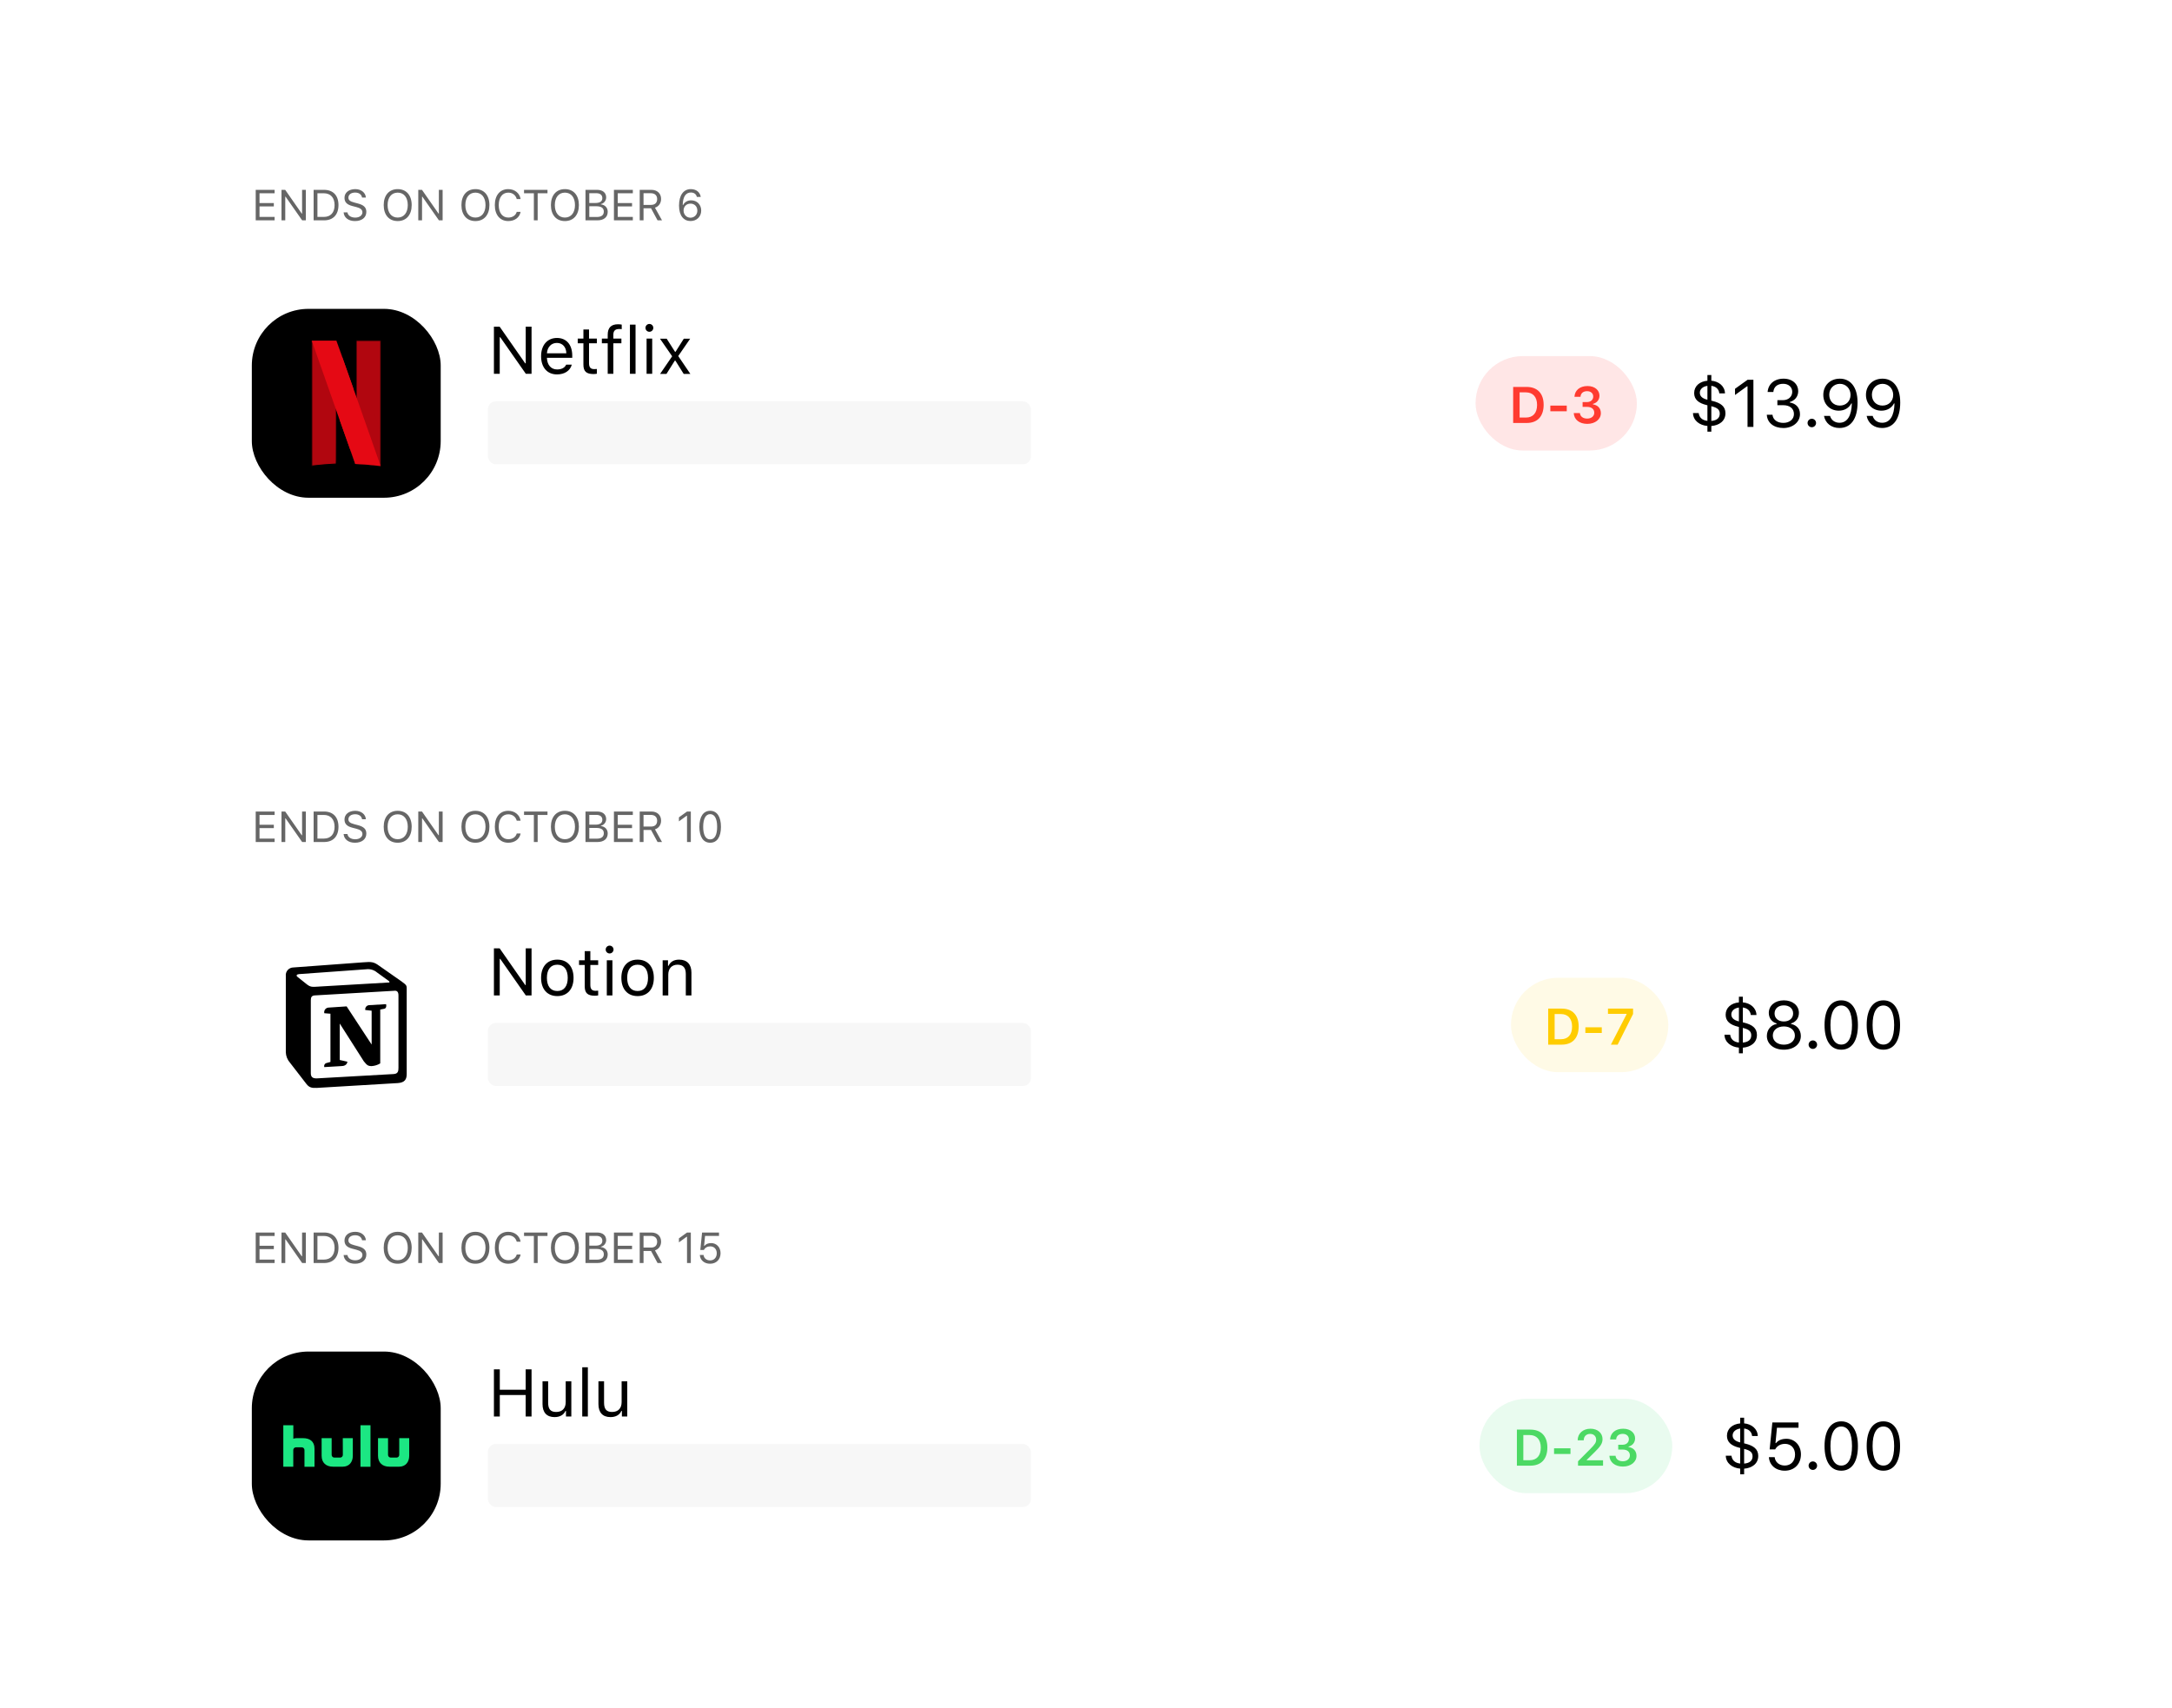 <svg width="552" height="434" viewBox="0 0 552 434" fill="none" xmlns="http://www.w3.org/2000/svg">
<g filter="url(#filter0_d)">
<rect x="18" y="16" width="512" height="129" rx="12" fill="white"/>
<g clip-path="url(#clip0)">
<path d="M67.79 51.13H63.955V48.466H67.591V47.606H63.955V45.12H67.79V44.249H62.988V52H67.79V51.13ZM70.497 52V45.99H70.583L74.789 52H75.728V44.249H74.772V50.281H74.686L70.481 44.249H69.541V52H70.497ZM77.705 44.249V52H80.364C82.668 52 84.022 50.566 84.022 48.122C84.022 45.684 82.663 44.249 80.364 44.249H77.705ZM78.672 45.12H80.299C82.018 45.12 83.033 46.237 83.033 48.133C83.033 50.023 82.029 51.13 80.299 51.13H78.672V45.12ZM85.327 49.975C85.429 51.312 86.562 52.183 88.206 52.183C89.978 52.183 91.101 51.275 91.101 49.852C91.101 48.713 90.456 48.09 88.85 47.687L88.039 47.472C86.97 47.198 86.546 46.849 86.546 46.242C86.546 45.458 87.228 44.942 88.259 44.942C89.226 44.942 89.881 45.415 90.016 46.21H90.988C90.907 44.959 89.79 44.067 88.291 44.067C86.653 44.067 85.552 44.959 85.552 46.274C85.552 47.376 86.159 48.009 87.561 48.364L88.555 48.622C89.624 48.89 90.107 49.309 90.107 49.97C90.107 50.738 89.339 51.302 88.297 51.302C87.196 51.302 86.422 50.786 86.304 49.975H85.327ZM99.071 44.067C96.88 44.067 95.516 45.63 95.516 48.122C95.516 50.603 96.848 52.183 99.071 52.183C101.284 52.183 102.627 50.598 102.627 48.122C102.627 45.635 101.273 44.067 99.071 44.067ZM99.071 44.959C100.656 44.959 101.633 46.183 101.633 48.122C101.633 50.045 100.661 51.291 99.071 51.291C97.46 51.291 96.509 50.045 96.509 48.122C96.509 46.183 97.492 44.959 99.071 44.959ZM105.259 52V45.99H105.345L109.55 52H110.49V44.249H109.534V50.281H109.448L105.243 44.249H104.303V52H105.259ZM118.826 44.067C116.635 44.067 115.271 45.63 115.271 48.122C115.271 50.603 116.603 52.183 118.826 52.183C121.039 52.183 122.382 50.598 122.382 48.122C122.382 45.635 121.028 44.067 118.826 44.067ZM118.826 44.959C120.411 44.959 121.388 46.183 121.388 48.122C121.388 50.045 120.416 51.291 118.826 51.291C117.215 51.291 116.264 50.045 116.264 48.122C116.264 46.183 117.247 44.959 118.826 44.959ZM127.178 52.183C128.827 52.183 130.052 51.264 130.31 49.841H129.327C129.08 50.738 128.258 51.291 127.178 51.291C125.685 51.291 124.75 50.072 124.75 48.127C124.75 46.183 125.685 44.959 127.173 44.959C128.242 44.959 129.069 45.587 129.327 46.586H130.31C130.079 45.093 128.806 44.067 127.173 44.067C125.067 44.067 123.757 45.624 123.757 48.127C123.757 50.625 125.073 52.183 127.178 52.183ZM134.644 52V45.12H137.142V44.249H131.18V45.12H133.677V52H134.644ZM141.567 44.067C139.376 44.067 138.012 45.63 138.012 48.122C138.012 50.603 139.344 52.183 141.567 52.183C143.78 52.183 145.123 50.598 145.123 48.122C145.123 45.635 143.77 44.067 141.567 44.067ZM141.567 44.959C143.152 44.959 144.129 46.183 144.129 48.122C144.129 50.045 143.157 51.291 141.567 51.291C139.956 51.291 139.005 50.045 139.005 48.122C139.005 46.183 139.988 44.959 141.567 44.959ZM149.823 52C151.472 52 152.449 51.189 152.449 49.825C152.449 48.799 151.778 48.074 150.72 47.94V47.853C151.466 47.719 152.057 46.989 152.057 46.183C152.057 44.996 151.187 44.249 149.764 44.249H146.799V52H149.823ZM147.766 45.103H149.56C150.521 45.103 151.08 45.56 151.08 46.35C151.08 47.171 150.483 47.59 149.312 47.59H147.766V45.103ZM147.766 51.146V48.423H149.586C150.822 48.423 151.456 48.879 151.456 49.776C151.456 50.673 150.843 51.146 149.678 51.146H147.766ZM158.83 51.13H154.995V48.466H158.631V47.606H154.995V45.12H158.83V44.249H154.028V52H158.83V51.13ZM161.548 48.933H163.455L165.114 52H166.248L164.454 48.783C165.426 48.477 166.011 47.639 166.011 46.559C166.011 45.163 165.034 44.249 163.541 44.249H160.581V52H161.548V48.933ZM161.548 45.109H163.412C164.411 45.109 165.012 45.662 165.012 46.591C165.012 47.542 164.448 48.074 163.455 48.074H161.548V45.109ZM173.488 52.177C175.078 52.177 176.206 51.065 176.206 49.508C176.206 48.004 175.137 46.914 173.66 46.914C172.736 46.914 171.979 47.354 171.597 48.106H171.511C171.543 46.001 172.295 44.926 173.584 44.926C174.369 44.926 174.938 45.329 175.099 46.049H176.093C175.894 44.846 174.965 44.067 173.552 44.067C171.721 44.067 170.571 45.592 170.571 48.256C170.571 50.867 171.801 52.177 173.488 52.177ZM173.477 51.329C172.483 51.329 171.726 50.544 171.726 49.508C171.726 48.482 172.462 47.752 173.488 47.752C174.514 47.752 175.228 48.482 175.228 49.54C175.228 50.555 174.471 51.329 173.477 51.329Z" fill="#666666"/>
<rect x="122" y="98" width="138" height="16" rx="2" fill="#F7F7F7"/>
<path d="M125.005 91V81.711H125.138L131.637 91H133.09V79.022H131.612V88.344H131.479L124.98 79.022H123.527V91H125.005ZM141.889 88.684C141.515 89.473 140.735 89.896 139.581 89.896C138.062 89.896 137.074 88.775 137 87.007V86.941H143.433V86.393C143.433 83.612 141.963 81.894 139.548 81.894C137.091 81.894 135.514 83.72 135.514 86.534C135.514 89.365 137.066 91.158 139.548 91.158C141.507 91.158 142.901 90.211 143.316 88.684H141.889ZM139.531 83.156C140.951 83.156 141.897 84.202 141.93 85.787H137C137.107 84.202 138.104 83.156 139.531 83.156ZM146.271 79.736V82.052H144.827V83.247H146.271V88.676C146.271 90.386 147.01 91.066 148.853 91.066C149.135 91.066 149.409 91.033 149.691 90.983V89.78C149.426 89.805 149.285 89.813 149.027 89.813C148.098 89.813 147.699 89.365 147.699 88.311V83.247H149.691V82.052H147.699V79.736H146.271ZM152.447 91H153.875V83.247H155.925V82.052H153.875V81.097C153.875 80.118 154.307 79.62 155.336 79.62C155.593 79.62 155.834 79.628 156.008 79.661V78.499C155.709 78.441 155.394 78.416 155.045 78.416C153.344 78.416 152.447 79.271 152.447 81.056V82.052H150.961V83.247H152.447V91ZM158.092 91H159.52V78.499H158.092V91ZM163.039 80.325C163.587 80.325 164.035 79.877 164.035 79.329C164.035 78.781 163.587 78.333 163.039 78.333C162.491 78.333 162.043 78.781 162.043 79.329C162.043 79.877 162.491 80.325 163.039 80.325ZM162.325 91H163.753V82.052H162.325V91ZM169.638 87.647L171.755 91.025H173.448L170.369 86.493L173.407 82.077H171.788L169.688 85.405H169.555L167.43 82.077H165.729L168.825 86.551L165.762 91.025H167.38L169.505 87.647H169.638Z" fill="black"/>
<g filter="url(#filter1_d)">
<g clip-path="url(#clip1)">
<rect x="62" y="72.5" width="48" height="48" rx="14.4" fill="black"/>
</g>
<g clip-path="url(#clip2)">
<path fill-rule="evenodd" clip-rule="evenodd" d="M88.516 80.596V87.603V94.643L87.936 93.006L87.191 108.678C87.924 110.754 88.319 111.863 88.325 111.863L89.255 111.92C90.791 111.997 92.695 112.156 94.135 112.334C94.346 112.369 94.559 112.387 94.772 112.385C94.772 112.385 94.772 105.199 94.772 96.459V80.532H88.529L88.516 80.596Z" fill="#B1060F" stroke="black" stroke-width="0.23" stroke-miterlimit="10"/>
<path fill-rule="evenodd" clip-rule="evenodd" d="M77.228 80.577V96.504C77.228 105.257 77.228 112.43 77.228 112.43C77.228 112.43 77.788 112.386 78.425 112.309L80.426 112.112C81.114 112.054 83.172 111.921 83.414 111.921C83.484 111.921 83.484 111.557 83.496 105.174V98.434L83.993 99.842C84.07 100.065 84.095 100.128 84.165 100.345L84.917 84.673L84.656 83.947C84.083 82.22 83.567 80.755 83.522 80.692V80.577H77.228Z" fill="#B1060F" stroke="black" stroke-width="0.23" stroke-miterlimit="10"/>
<path fill-rule="evenodd" clip-rule="evenodd" d="M77.228 80.577V89.496L83.522 106.2V105.174V98.434L84.019 99.842C86.79 107.684 88.275 111.889 88.287 111.901L89.217 111.959C90.753 112.035 92.658 112.195 94.097 112.373C94.308 112.408 94.521 112.425 94.734 112.424C94.734 112.424 94.734 108.901 94.734 103.938L88.51 85.928V87.635V94.675L87.931 93.038C87.37 91.445 86.988 90.375 84.713 83.947C84.083 82.22 83.567 80.755 83.522 80.692V80.577H77.228Z" fill="url(#paint0_radial)"/>
<path fill-rule="evenodd" clip-rule="evenodd" d="M77.228 80.577L83.522 98.447L84.019 99.855C86.79 107.697 88.275 111.901 88.287 111.914L89.217 111.972C90.753 112.048 92.658 112.207 94.097 112.386C94.308 112.421 94.521 112.438 94.734 112.437L88.491 94.669L87.911 93.031C87.351 91.439 86.969 90.368 84.694 83.941C84.083 82.22 83.567 80.755 83.522 80.692V80.577H77.228Z" fill="#E50914"/>
<path fill-rule="evenodd" clip-rule="evenodd" d="M88.516 80.596V87.603V94.643L87.936 93.006L87.191 108.678C87.924 110.754 88.319 111.863 88.325 111.863L89.255 111.92C90.791 111.997 92.695 112.156 94.135 112.334C94.346 112.369 94.559 112.387 94.772 112.385C94.772 112.385 94.772 105.199 94.772 96.459V80.532H88.529L88.516 80.596Z" fill="#B1060F" stroke="black" stroke-width="0.23" stroke-miterlimit="10"/>
<path fill-rule="evenodd" clip-rule="evenodd" d="M77.228 80.577V96.504C77.228 105.257 77.228 112.43 77.228 112.43C77.228 112.43 77.788 112.386 78.425 112.309L80.426 112.112C81.114 112.054 83.172 111.921 83.414 111.921C83.484 111.921 83.484 111.557 83.496 105.174V98.434L83.993 99.842C84.07 100.065 84.095 100.128 84.165 100.345L84.917 84.673L84.656 83.947C84.083 82.22 83.567 80.755 83.522 80.692V80.577H77.228Z" fill="#B1060F" stroke="black" stroke-width="0.23" stroke-miterlimit="10"/>
<path fill-rule="evenodd" clip-rule="evenodd" d="M77.228 80.577V89.496L83.522 106.2V105.174V98.434L84.019 99.842C86.79 107.684 88.275 111.889 88.287 111.901L89.217 111.959C90.753 112.035 92.658 112.195 94.097 112.373C94.308 112.408 94.521 112.425 94.734 112.424C94.734 112.424 94.734 108.901 94.734 103.938L88.51 85.928V87.635V94.675L87.931 93.038C87.37 91.445 86.988 90.375 84.713 83.947C84.083 82.22 83.567 80.755 83.522 80.692V80.577H77.228Z" fill="url(#paint1_radial)"/>
<path fill-rule="evenodd" clip-rule="evenodd" d="M77.228 80.577L83.522 98.447L84.019 99.855C86.79 107.697 88.275 111.901 88.287 111.914L89.217 111.972C90.753 112.048 92.658 112.207 94.097 112.386C94.308 112.421 94.521 112.438 94.734 112.437L88.491 94.669L87.911 93.031C87.351 91.439 86.969 90.368 84.694 83.941C84.083 82.22 83.567 80.755 83.522 80.692V80.577H77.228Z" fill="#E50914"/>
</g>
</g>
<rect x="373" y="86.5" width="41" height="24" rx="12" fill="#FF0000" fill-opacity="0.1"/>
<path d="M382.562 94.34V103.5H385.996C388.739 103.5 390.307 101.818 390.307 98.879C390.307 96.003 388.72 94.34 385.996 94.34H382.562ZM384.2 95.718H385.781C387.577 95.718 388.637 96.886 388.637 98.904C388.637 100.967 387.602 102.123 385.781 102.123H384.2V95.718ZM396.181 100.529V99.088H392.01V100.529H396.181ZM400.208 99.412H401.356C402.486 99.412 403.172 99.977 403.172 100.897C403.172 101.786 402.429 102.383 401.376 102.383C400.315 102.383 399.598 101.837 399.528 100.986H397.96C398.037 102.643 399.401 103.729 401.395 103.729C403.375 103.729 404.848 102.586 404.848 101.012C404.848 99.761 404.067 98.955 402.823 98.765V98.657C403.794 98.397 404.486 97.666 404.492 96.562C404.499 95.248 403.4 94.112 401.452 94.112C399.465 94.112 398.221 95.235 398.138 96.841H399.674C399.744 95.927 400.366 95.419 401.363 95.419C402.334 95.419 402.912 96.016 402.912 96.772C402.912 97.603 402.264 98.187 401.325 98.187H400.208V99.412Z" fill="#FF3B30"/>
<path d="M431.93 105.704H432.926V104.268C434.885 104.118 436.512 103.031 436.512 101.03C436.512 99.287 435.316 98.407 433.183 97.893L432.926 97.835V94.058C434.046 94.199 434.843 94.855 434.951 95.975H436.396C436.337 94.141 434.843 92.929 432.926 92.754V91.318H431.93V92.763C429.962 92.937 428.56 94.116 428.56 95.9C428.56 97.536 429.672 98.457 431.739 98.955L431.93 99.005V102.964C430.494 102.807 429.854 102.018 429.705 100.98H428.261C428.319 102.915 429.954 104.085 431.93 104.259V105.704ZM430.004 95.801C430.004 94.996 430.668 94.232 431.93 94.066V97.594C430.502 97.245 430.004 96.614 430.004 95.801ZM432.976 99.254C434.619 99.652 435.067 100.233 435.067 101.146C435.067 102.101 434.47 102.856 432.926 102.973V99.246L432.976 99.254ZM442.123 104.5H443.617V92.522H442.131L438.944 94.813V96.39L441.99 94.182H442.123V104.5ZM449.71 98.98H451.196C452.881 98.98 453.918 99.843 453.918 101.229C453.918 102.574 452.798 103.479 451.221 103.479C449.677 103.479 448.598 102.674 448.465 101.412H447.021C447.128 103.446 448.805 104.782 451.237 104.782C453.62 104.782 455.454 103.28 455.454 101.271C455.454 99.603 454.425 98.548 452.873 98.299V98.166C454.101 97.81 454.998 96.855 455.006 95.411C455.014 93.734 453.653 92.24 451.287 92.24C448.863 92.24 447.377 93.676 447.228 95.626H448.681C448.805 94.282 449.743 93.543 451.188 93.543C452.632 93.543 453.487 94.456 453.487 95.577C453.487 96.822 452.507 97.702 451.129 97.702H449.71V98.98ZM458.459 104.583C459.057 104.583 459.538 104.093 459.538 103.504C459.538 102.906 459.057 102.425 458.459 102.425C457.87 102.425 457.38 102.906 457.38 103.504C457.38 104.093 457.87 104.583 458.459 104.583ZM465.481 104.774C468.412 104.774 470.088 102.417 470.088 98.299C470.088 94.224 468.163 92.24 465.581 92.24C463.124 92.24 461.381 93.958 461.381 96.365C461.381 98.689 463.033 100.375 465.315 100.375C466.743 100.375 467.914 99.694 468.503 98.532H468.636C468.553 101.719 467.449 103.446 465.498 103.446C464.319 103.446 463.406 102.79 463.091 101.711H461.555C461.929 103.595 463.448 104.774 465.481 104.774ZM465.581 99.08C463.996 99.08 462.892 97.951 462.892 96.315C462.892 94.747 464.062 93.551 465.598 93.551C467.133 93.551 468.304 94.763 468.304 96.365C468.304 97.951 467.167 99.08 465.581 99.08ZM476.322 104.774C479.252 104.774 480.929 102.417 480.929 98.299C480.929 94.224 479.003 92.24 476.422 92.24C473.965 92.24 472.222 93.958 472.222 96.365C472.222 98.689 473.874 100.375 476.156 100.375C477.584 100.375 478.754 99.694 479.344 98.532H479.477C479.394 101.719 478.29 103.446 476.339 103.446C475.16 103.446 474.247 102.79 473.932 101.711H472.396C472.77 103.595 474.289 104.774 476.322 104.774ZM476.422 99.08C474.836 99.08 473.732 97.951 473.732 96.315C473.732 94.747 474.903 93.551 476.438 93.551C477.974 93.551 479.145 94.763 479.145 96.365C479.145 97.951 478.007 99.08 476.422 99.08Z" fill="black"/>
</g>
</g>
<g filter="url(#filter2_d)">
<rect x="18" y="174" width="512" height="236" rx="12" fill="white"/>
<g clip-path="url(#clip3)">
<path d="M67.79 209.13H63.955V206.466H67.591V205.606H63.955V203.12H67.79V202.25H62.988V210H67.79V209.13ZM70.497 210V203.99H70.583L74.789 210H75.728V202.25H74.772V208.281H74.686L70.481 202.25H69.541V210H70.497ZM77.705 202.25V210H80.364C82.668 210 84.022 208.566 84.022 206.122C84.022 203.684 82.663 202.25 80.364 202.25H77.705ZM78.672 203.12H80.299C82.018 203.12 83.033 204.237 83.033 206.133C83.033 208.023 82.029 209.13 80.299 209.13H78.672V203.12ZM85.327 207.975C85.429 209.312 86.562 210.183 88.206 210.183C89.978 210.183 91.101 209.275 91.101 207.852C91.101 206.713 90.456 206.09 88.85 205.687L88.039 205.472C86.97 205.198 86.546 204.849 86.546 204.242C86.546 203.458 87.228 202.942 88.259 202.942C89.226 202.942 89.881 203.415 90.016 204.21H90.988C90.907 202.958 89.79 202.067 88.291 202.067C86.653 202.067 85.552 202.958 85.552 204.274C85.552 205.375 86.159 206.009 87.561 206.364L88.555 206.622C89.624 206.89 90.107 207.309 90.107 207.97C90.107 208.738 89.339 209.302 88.297 209.302C87.196 209.302 86.422 208.786 86.304 207.975H85.327ZM99.071 202.067C96.88 202.067 95.516 203.63 95.516 206.122C95.516 208.604 96.848 210.183 99.071 210.183C101.284 210.183 102.627 208.598 102.627 206.122C102.627 203.635 101.273 202.067 99.071 202.067ZM99.071 202.958C100.656 202.958 101.633 204.183 101.633 206.122C101.633 208.045 100.661 209.291 99.071 209.291C97.46 209.291 96.509 208.045 96.509 206.122C96.509 204.183 97.492 202.958 99.071 202.958ZM105.259 210V203.99H105.345L109.55 210H110.49V202.25H109.534V208.281H109.448L105.243 202.25H104.303V210H105.259ZM118.826 202.067C116.635 202.067 115.271 203.63 115.271 206.122C115.271 208.604 116.603 210.183 118.826 210.183C121.039 210.183 122.382 208.598 122.382 206.122C122.382 203.635 121.028 202.067 118.826 202.067ZM118.826 202.958C120.411 202.958 121.388 204.183 121.388 206.122C121.388 208.045 120.416 209.291 118.826 209.291C117.215 209.291 116.264 208.045 116.264 206.122C116.264 204.183 117.247 202.958 118.826 202.958ZM127.178 210.183C128.827 210.183 130.052 209.264 130.31 207.841H129.327C129.08 208.738 128.258 209.291 127.178 209.291C125.685 209.291 124.75 208.072 124.75 206.127C124.75 204.183 125.685 202.958 127.173 202.958C128.242 202.958 129.069 203.587 129.327 204.586H130.31C130.079 203.093 128.806 202.067 127.173 202.067C125.067 202.067 123.757 203.625 123.757 206.127C123.757 208.625 125.073 210.183 127.178 210.183ZM134.644 210V203.12H137.142V202.25H131.18V203.12H133.677V210H134.644ZM141.567 202.067C139.376 202.067 138.012 203.63 138.012 206.122C138.012 208.604 139.344 210.183 141.567 210.183C143.78 210.183 145.123 208.598 145.123 206.122C145.123 203.635 143.77 202.067 141.567 202.067ZM141.567 202.958C143.152 202.958 144.129 204.183 144.129 206.122C144.129 208.045 143.157 209.291 141.567 209.291C139.956 209.291 139.005 208.045 139.005 206.122C139.005 204.183 139.988 202.958 141.567 202.958ZM149.823 210C151.472 210 152.449 209.189 152.449 207.825C152.449 206.799 151.778 206.074 150.72 205.939V205.854C151.466 205.719 152.057 204.989 152.057 204.183C152.057 202.996 151.187 202.25 149.764 202.25H146.799V210H149.823ZM147.766 203.104H149.56C150.521 203.104 151.08 203.56 151.08 204.35C151.08 205.171 150.483 205.59 149.312 205.59H147.766V203.104ZM147.766 209.146V206.423H149.586C150.822 206.423 151.456 206.879 151.456 207.776C151.456 208.673 150.843 209.146 149.678 209.146H147.766ZM158.83 209.13H154.995V206.466H158.631V205.606H154.995V203.12H158.83V202.25H154.028V210H158.83V209.13ZM161.548 206.933H163.455L165.114 210H166.248L164.454 206.783C165.426 206.477 166.011 205.639 166.011 204.559C166.011 203.163 165.034 202.25 163.541 202.25H160.581V210H161.548V206.933ZM161.548 203.109H163.412C164.411 203.109 165.012 203.662 165.012 204.591C165.012 205.542 164.448 206.074 163.455 206.074H161.548V203.109ZM172.602 210H173.568V202.25H172.607L170.544 203.732V204.752L172.516 203.324H172.602V210ZM178.488 210.183C180.229 210.183 181.228 208.711 181.228 206.138C181.228 203.571 180.212 202.067 178.488 202.067C176.753 202.067 175.738 203.565 175.738 206.122C175.738 208.7 176.743 210.183 178.488 210.183ZM178.488 209.339C177.344 209.339 176.71 208.195 176.71 206.122C176.71 204.076 177.355 202.916 178.488 202.916C179.622 202.916 180.255 204.065 180.255 206.122C180.255 208.201 179.632 209.339 178.488 209.339Z" fill="#666666"/>
<path d="M125.005 249V239.711H125.138L131.637 249H133.09V237.022H131.612V246.344H131.479L124.98 237.022H123.527V249H125.005ZM139.639 249.158C142.188 249.158 143.765 247.398 143.765 244.526C143.765 241.646 142.188 239.894 139.639 239.894C137.091 239.894 135.514 241.646 135.514 244.526C135.514 247.398 137.091 249.158 139.639 249.158ZM139.639 247.871C137.946 247.871 136.991 246.643 136.991 244.526C136.991 242.401 137.946 241.181 139.639 241.181C141.333 241.181 142.287 242.401 142.287 244.526C142.287 246.643 141.333 247.871 139.639 247.871ZM146.604 237.736V240.052H145.159V241.247H146.604V246.676C146.604 248.386 147.342 249.066 149.185 249.066C149.467 249.066 149.741 249.033 150.023 248.983V247.78C149.758 247.805 149.617 247.813 149.359 247.813C148.43 247.813 148.031 247.365 148.031 246.311V241.247H150.023V240.052H148.031V237.736H146.604ZM152.929 238.325C153.477 238.325 153.925 237.877 153.925 237.329C153.925 236.781 153.477 236.333 152.929 236.333C152.381 236.333 151.933 236.781 151.933 237.329C151.933 237.877 152.381 238.325 152.929 238.325ZM152.215 249H153.643V240.052H152.215V249ZM160.042 249.158C162.591 249.158 164.168 247.398 164.168 244.526C164.168 241.646 162.591 239.894 160.042 239.894C157.494 239.894 155.917 241.646 155.917 244.526C155.917 247.398 157.494 249.158 160.042 249.158ZM160.042 247.871C158.349 247.871 157.395 246.643 157.395 244.526C157.395 242.401 158.349 241.181 160.042 241.181C161.736 241.181 162.69 242.401 162.69 244.526C162.69 246.643 161.736 247.871 160.042 247.871ZM166.409 249H167.837V243.704C167.837 242.135 168.758 241.181 170.186 241.181C171.614 241.181 172.294 241.944 172.294 243.555V249H173.722V243.206C173.722 241.081 172.602 239.894 170.593 239.894C169.223 239.894 168.352 240.475 167.903 241.463H167.771V240.052H166.409V249Z" fill="black"/>
<g opacity="0.48">
<path d="M127.706 269.5L131.602 258.931H130.218L127.112 267.793H126.995L123.89 258.931H122.505L126.402 269.5H127.706ZM133.713 260.081C134.197 260.081 134.592 259.686 134.592 259.202C134.592 258.719 134.197 258.323 133.713 258.323C133.23 258.323 132.834 258.719 132.834 259.202C132.834 259.686 133.23 260.081 133.713 260.081ZM133.083 269.5H134.343V261.604H133.083V269.5ZM136.322 263.765C136.322 264.908 136.996 265.545 138.476 265.904L139.831 266.233C140.673 266.438 141.083 266.805 141.083 267.347C141.083 268.072 140.321 268.577 139.259 268.577C138.249 268.577 137.619 268.152 137.406 267.486H136.11C136.249 268.797 137.458 269.639 139.215 269.639C141.01 269.639 142.379 268.665 142.379 267.251C142.379 266.116 141.662 265.472 140.175 265.113L138.959 264.82C138.029 264.593 137.589 264.256 137.589 263.714C137.589 263.011 138.322 262.535 139.259 262.535C140.211 262.535 140.827 262.952 140.995 263.582H142.24C142.072 262.286 140.922 261.465 139.267 261.465C137.589 261.465 136.322 262.454 136.322 263.765ZM146.314 269.639C147.369 269.639 148.233 269.178 148.746 268.335H148.863V269.5H150.064V264.095C150.064 262.454 148.988 261.465 147.061 261.465C145.377 261.465 144.132 262.3 143.963 263.567H145.238C145.413 262.945 146.072 262.586 147.017 262.586C148.197 262.586 148.804 263.121 148.804 264.095V264.812L146.527 264.952C144.688 265.062 143.648 265.875 143.648 267.288C143.648 268.731 144.783 269.639 146.314 269.639ZM146.549 268.533C145.633 268.533 144.952 268.064 144.952 267.259C144.952 266.468 145.479 266.05 146.68 265.97L148.804 265.831V266.556C148.804 267.684 147.845 268.533 146.549 268.533ZM158.403 267.186C159.406 267.186 160.182 266.409 160.182 265.406C160.182 264.402 159.406 263.626 158.403 263.626C157.399 263.626 156.623 264.402 156.623 265.406C156.623 266.409 157.399 267.186 158.403 267.186ZM168.997 264.629H170.308C171.795 264.629 172.71 265.391 172.71 266.614C172.71 267.801 171.721 268.599 170.33 268.599C168.967 268.599 168.015 267.889 167.898 266.775H166.624C166.719 268.57 168.198 269.749 170.344 269.749C172.446 269.749 174.065 268.423 174.065 266.651C174.065 265.179 173.157 264.249 171.787 264.029V263.912C172.871 263.597 173.662 262.754 173.67 261.48C173.677 260 172.476 258.682 170.388 258.682C168.25 258.682 166.939 259.949 166.807 261.67H168.089C168.198 260.484 169.026 259.832 170.3 259.832C171.575 259.832 172.329 260.638 172.329 261.626C172.329 262.725 171.465 263.501 170.249 263.501H168.997V264.629ZM178.161 264.629H179.472C180.959 264.629 181.874 265.391 181.874 266.614C181.874 267.801 180.886 268.599 179.494 268.599C178.132 268.599 177.18 267.889 177.062 266.775H175.788C175.883 268.57 177.363 269.749 179.509 269.749C181.611 269.749 183.229 268.423 183.229 266.651C183.229 265.179 182.321 264.249 180.952 264.029V263.912C182.036 263.597 182.827 262.754 182.834 261.48C182.841 260 181.64 258.682 179.553 258.682C177.414 258.682 176.103 259.949 175.971 261.67H177.253C177.363 260.484 178.19 259.832 179.465 259.832C180.739 259.832 181.494 260.638 181.494 261.626C181.494 262.725 180.629 263.501 179.413 263.501H178.161V264.629ZM188.841 269.742C191.009 269.742 192.548 268.226 192.548 266.102C192.548 264.051 191.09 262.564 189.076 262.564C187.816 262.564 186.783 263.165 186.263 264.19H186.146C186.19 261.319 187.215 259.854 188.973 259.854C190.043 259.854 190.819 260.403 191.039 261.385H192.394C192.123 259.744 190.856 258.682 188.929 258.682C186.432 258.682 184.864 260.762 184.864 264.395C184.864 267.955 186.542 269.742 188.841 269.742ZM188.827 268.584C187.472 268.584 186.439 267.515 186.439 266.102C186.439 264.703 187.443 263.707 188.841 263.707C190.24 263.707 191.215 264.703 191.215 266.146C191.215 267.53 190.182 268.584 188.827 268.584ZM198.167 269.742C200.335 269.742 201.873 268.226 201.873 266.102C201.873 264.051 200.415 262.564 198.401 262.564C197.142 262.564 196.109 263.165 195.589 264.19H195.472C195.516 261.319 196.541 259.854 198.299 259.854C199.368 259.854 200.144 260.403 200.364 261.385H201.719C201.448 259.744 200.181 258.682 198.255 258.682C195.757 258.682 194.19 260.762 194.19 264.395C194.19 267.955 195.867 269.742 198.167 269.742ZM198.152 268.584C196.797 268.584 195.765 267.515 195.765 266.102C195.765 264.703 196.768 263.707 198.167 263.707C199.566 263.707 200.54 264.703 200.54 266.146C200.54 267.53 199.507 268.584 198.152 268.584Z" fill="black"/>
</g>
<g clip-path="url(#clip4)" filter="url(#filter3_d)">
<rect x="62" y="230.5" width="48" height="48" rx="14.4" fill="white"/>
<g clip-path="url(#clip5)">
<path fill-rule="evenodd" clip-rule="evenodd" d="M90.332 238.574L72.568 239.882C72.294 239.883 72.022 239.942 71.772 240.055C71.522 240.168 71.298 240.332 71.116 240.538C70.934 240.743 70.797 240.985 70.715 241.247C70.633 241.509 70.607 241.785 70.639 242.058V261.468C70.68 262.436 71.053 263.36 71.696 264.085L75.874 269.492C76.562 270.365 77.183 270.555 78.491 270.494L99.118 269.265C100.863 269.142 101.361 268.331 101.361 266.961V245.105C101.361 244.399 101.078 244.196 100.255 243.594L100.132 243.489L94.442 239.508C93.072 238.5 92.513 238.383 90.332 238.574ZM78.958 244.749C77.275 244.859 76.894 244.884 75.935 244.134L73.502 242.187C73.256 241.941 73.379 241.627 74.006 241.572L91.081 240.343C91.569 240.28 92.065 240.319 92.537 240.459C93.009 240.599 93.447 240.835 93.822 241.154L96.746 243.268C96.875 243.336 97.183 243.704 96.808 243.704L79.18 244.73L78.958 244.749ZM76.992 266.764V248.214C76.992 247.409 77.244 247.035 77.994 246.985L98.27 245.806C98.958 245.738 99.266 246.174 99.266 246.985V265.419C99.266 266.23 99.143 266.912 98.037 266.973L78.626 268.067C77.496 268.128 76.992 267.753 76.992 266.764ZM96.126 249.21C96.249 249.775 96.126 250.334 95.567 250.396L94.633 250.58V264.27C93.97 264.667 93.222 264.901 92.451 264.952C91.45 264.952 91.222 264.644 90.454 263.723L84.347 254.137V263.397L86.282 263.833C86.282 263.833 86.282 264.952 84.722 264.952L80.421 265.204C80.354 265.013 80.362 264.805 80.443 264.62C80.524 264.436 80.672 264.288 80.857 264.208L81.981 263.895V251.637L80.421 251.514C80.382 251.349 80.38 251.177 80.414 251.011C80.448 250.844 80.519 250.688 80.62 250.551C80.721 250.415 80.851 250.302 81 250.221C81.149 250.14 81.314 250.093 81.484 250.082L86.092 249.775L92.451 259.477V250.875L90.829 250.69C90.805 250.543 90.812 250.392 90.85 250.248C90.888 250.103 90.957 249.968 91.051 249.852C91.145 249.736 91.262 249.641 91.396 249.574C91.529 249.507 91.675 249.468 91.825 249.462L96.126 249.21Z" fill="black"/>
</g>
</g>
<rect x="122" y="256" width="138" height="16" rx="2" fill="#F7F7F7"/>
<rect x="382" y="244.5" width="40" height="24" rx="12" fill="#FFCC00" fill-opacity="0.1"/>
<path d="M391.462 252.34V261.5H394.896C397.639 261.5 399.206 259.818 399.206 256.879C399.206 254.003 397.62 252.34 394.896 252.34H391.462ZM393.1 253.718H394.681C396.477 253.718 397.537 254.886 397.537 256.904C397.537 258.967 396.502 260.123 394.681 260.123H393.1V253.718ZM405.081 258.529V257.088H400.91V258.529H405.081ZM407.4 261.5H409.114L413.03 253.705V252.34H406.657V253.68H411.38V253.781L407.4 261.5Z" fill="#FFCC00"/>
<path d="M439.932 263.704H440.928V262.268C442.887 262.118 444.514 261.031 444.514 259.03C444.514 257.287 443.318 256.407 441.185 255.893L440.928 255.834V252.058C442.048 252.199 442.845 252.854 442.953 253.975H444.397C444.339 252.141 442.845 250.929 440.928 250.754V249.318H439.932V250.763C437.964 250.937 436.562 252.116 436.562 253.9C436.562 255.536 437.674 256.457 439.741 256.955L439.932 257.005V260.964C438.496 260.807 437.856 260.018 437.707 258.98H436.263C436.321 260.915 437.956 262.085 439.932 262.259V263.704ZM438.006 253.801C438.006 252.996 438.67 252.232 439.932 252.066V255.594C438.504 255.245 438.006 254.614 438.006 253.801ZM440.978 257.254C442.621 257.652 443.069 258.233 443.069 259.146C443.069 260.101 442.472 260.856 440.928 260.973V257.246L440.978 257.254ZM451.354 262.782C453.894 262.782 455.67 261.346 455.67 259.296C455.67 257.735 454.682 256.523 453.18 256.241V256.108C454.417 255.768 455.18 254.747 455.18 253.436C455.18 251.568 453.595 250.24 451.354 250.24C449.112 250.24 447.527 251.568 447.527 253.436C447.527 254.739 448.307 255.776 449.527 256.108V256.241C448.025 256.523 447.037 257.735 447.037 259.296C447.037 261.346 448.813 262.782 451.354 262.782ZM451.354 255.61C449.942 255.61 448.996 254.797 448.996 253.577C448.996 252.34 449.934 251.518 451.354 251.518C452.773 251.518 453.711 252.34 453.711 253.577C453.711 254.797 452.765 255.61 451.354 255.61ZM451.354 261.504C449.693 261.504 448.548 260.558 448.548 259.188C448.548 257.818 449.693 256.872 451.354 256.872C453.014 256.872 454.159 257.818 454.159 259.188C454.159 260.558 453.014 261.504 451.354 261.504ZM458.725 262.583C459.322 262.583 459.804 262.093 459.804 261.504C459.804 260.906 459.322 260.425 458.725 260.425C458.135 260.425 457.646 260.906 457.646 261.504C457.646 262.093 458.135 262.583 458.725 262.583ZM465.946 262.782C468.636 262.782 470.18 260.508 470.18 256.532C470.18 252.564 468.611 250.24 465.946 250.24C463.265 250.24 461.696 252.556 461.696 256.507C461.696 260.491 463.249 262.782 465.946 262.782ZM465.946 261.479C464.178 261.479 463.199 259.711 463.199 256.507C463.199 253.344 464.195 251.551 465.946 251.551C467.698 251.551 468.677 253.328 468.677 256.507C468.677 259.719 467.714 261.479 465.946 261.479ZM476.654 262.782C479.344 262.782 480.888 260.508 480.888 256.532C480.888 252.564 479.319 250.24 476.654 250.24C473.973 250.24 472.404 252.556 472.404 256.507C472.404 260.491 473.957 262.782 476.654 262.782ZM476.654 261.479C474.886 261.479 473.907 259.711 473.907 256.507C473.907 253.344 474.903 251.551 476.654 251.551C478.406 251.551 479.385 253.328 479.385 256.507C479.385 259.719 478.422 261.479 476.654 261.479Z" fill="black"/>
</g>
<g clip-path="url(#clip6)">
<path d="M67.79 316.13H63.955V313.466H67.591V312.606H63.955V310.12H67.79V309.25H62.988V317H67.79V316.13ZM70.497 317V310.99H70.583L74.789 317H75.728V309.25H74.772V315.281H74.686L70.481 309.25H69.541V317H70.497ZM77.705 309.25V317H80.364C82.668 317 84.022 315.566 84.022 313.122C84.022 310.684 82.663 309.25 80.364 309.25H77.705ZM78.672 310.12H80.299C82.018 310.12 83.033 311.237 83.033 313.133C83.033 315.023 82.029 316.13 80.299 316.13H78.672V310.12ZM85.327 314.975C85.429 316.312 86.562 317.183 88.206 317.183C89.978 317.183 91.101 316.275 91.101 314.852C91.101 313.713 90.456 313.09 88.85 312.687L88.039 312.472C86.97 312.198 86.546 311.849 86.546 311.242C86.546 310.458 87.228 309.942 88.259 309.942C89.226 309.942 89.881 310.415 90.016 311.21H90.988C90.907 309.958 89.79 309.067 88.291 309.067C86.653 309.067 85.552 309.958 85.552 311.274C85.552 312.375 86.159 313.009 87.561 313.364L88.555 313.622C89.624 313.89 90.107 314.309 90.107 314.97C90.107 315.738 89.339 316.302 88.297 316.302C87.196 316.302 86.422 315.786 86.304 314.975H85.327ZM99.071 309.067C96.88 309.067 95.516 310.63 95.516 313.122C95.516 315.604 96.848 317.183 99.071 317.183C101.284 317.183 102.627 315.598 102.627 313.122C102.627 310.635 101.273 309.067 99.071 309.067ZM99.071 309.958C100.656 309.958 101.633 311.183 101.633 313.122C101.633 315.045 100.661 316.291 99.071 316.291C97.46 316.291 96.509 315.045 96.509 313.122C96.509 311.183 97.492 309.958 99.071 309.958ZM105.259 317V310.99H105.345L109.55 317H110.49V309.25H109.534V315.281H109.448L105.243 309.25H104.303V317H105.259ZM118.826 309.067C116.635 309.067 115.271 310.63 115.271 313.122C115.271 315.604 116.603 317.183 118.826 317.183C121.039 317.183 122.382 315.598 122.382 313.122C122.382 310.635 121.028 309.067 118.826 309.067ZM118.826 309.958C120.411 309.958 121.388 311.183 121.388 313.122C121.388 315.045 120.416 316.291 118.826 316.291C117.215 316.291 116.264 315.045 116.264 313.122C116.264 311.183 117.247 309.958 118.826 309.958ZM127.178 317.183C128.827 317.183 130.052 316.264 130.31 314.841H129.327C129.08 315.738 128.258 316.291 127.178 316.291C125.685 316.291 124.75 315.072 124.75 313.127C124.75 311.183 125.685 309.958 127.173 309.958C128.242 309.958 129.069 310.587 129.327 311.586H130.31C130.079 310.093 128.806 309.067 127.173 309.067C125.067 309.067 123.757 310.625 123.757 313.127C123.757 315.625 125.073 317.183 127.178 317.183ZM134.644 317V310.12H137.142V309.25H131.18V310.12H133.677V317H134.644ZM141.567 309.067C139.376 309.067 138.012 310.63 138.012 313.122C138.012 315.604 139.344 317.183 141.567 317.183C143.78 317.183 145.123 315.598 145.123 313.122C145.123 310.635 143.77 309.067 141.567 309.067ZM141.567 309.958C143.152 309.958 144.129 311.183 144.129 313.122C144.129 315.045 143.157 316.291 141.567 316.291C139.956 316.291 139.005 315.045 139.005 313.122C139.005 311.183 139.988 309.958 141.567 309.958ZM149.823 317C151.472 317 152.449 316.189 152.449 314.825C152.449 313.799 151.778 313.074 150.72 312.939V312.854C151.466 312.719 152.057 311.989 152.057 311.183C152.057 309.996 151.187 309.25 149.764 309.25H146.799V317H149.823ZM147.766 310.104H149.56C150.521 310.104 151.08 310.56 151.08 311.35C151.08 312.171 150.483 312.59 149.312 312.59H147.766V310.104ZM147.766 316.146V313.423H149.586C150.822 313.423 151.456 313.879 151.456 314.776C151.456 315.673 150.843 316.146 149.678 316.146H147.766ZM158.83 316.13H154.995V313.466H158.631V312.606H154.995V310.12H158.83V309.25H154.028V317H158.83V316.13ZM161.548 313.933H163.455L165.114 317H166.248L164.454 313.783C165.426 313.477 166.011 312.639 166.011 311.559C166.011 310.163 165.034 309.25 163.541 309.25H160.581V317H161.548V313.933ZM161.548 310.109H163.412C164.411 310.109 165.012 310.662 165.012 311.591C165.012 312.542 164.448 313.074 163.455 313.074H161.548V310.109ZM172.602 317H173.568V309.25H172.607L170.544 310.732V311.752L172.516 310.324H172.602V317ZM178.461 317.183C180.046 317.183 181.125 316.087 181.125 314.492C181.125 312.956 180.051 311.935 178.751 311.935C177.978 311.935 177.403 312.171 177.027 312.639H176.941L177.183 310.114H180.728V309.25H176.426L175.98 313.681H176.888C177.194 313.106 177.774 312.768 178.51 312.768C179.487 312.768 180.159 313.471 180.159 314.519C180.159 315.604 179.487 316.334 178.472 316.334C177.559 316.334 176.893 315.781 176.807 314.954H175.856C175.942 316.28 176.995 317.183 178.461 317.183Z" fill="#666666"/>
<path d="M133.09 356V344.022H131.596V349.202H125.021V344.022H123.527V356H125.021V350.546H131.596V356H133.09ZM143.2 347.052H141.772V352.348C141.772 353.917 140.909 354.854 139.332 354.854C137.904 354.854 137.307 354.107 137.307 352.497V347.052H135.879V352.846C135.879 354.962 136.925 356.158 138.934 356.158C140.303 356.158 141.258 355.593 141.706 354.597H141.839V356H143.2V347.052ZM145.973 356H147.4V343.499H145.973V356ZM157.411 347.052H155.983V352.348C155.983 353.917 155.12 354.854 153.543 354.854C152.115 354.854 151.518 354.107 151.518 352.497V347.052H150.09V352.846C150.09 354.962 151.136 356.158 153.145 356.158C154.514 356.158 155.469 355.593 155.917 354.597H156.05V356H157.411V347.052Z" fill="black"/>
<g opacity="0.48">
<path d="M127.706 376.5L131.602 365.931H130.218L127.112 374.793H126.995L123.89 365.931H122.505L126.402 376.5H127.706ZM133.713 367.081C134.197 367.081 134.592 366.686 134.592 366.202C134.592 365.719 134.197 365.323 133.713 365.323C133.23 365.323 132.834 365.719 132.834 366.202C132.834 366.686 133.23 367.081 133.713 367.081ZM133.083 376.5H134.343V368.604H133.083V376.5ZM136.322 370.765C136.322 371.908 136.996 372.545 138.476 372.904L139.831 373.233C140.673 373.438 141.083 373.805 141.083 374.347C141.083 375.072 140.321 375.577 139.259 375.577C138.249 375.577 137.619 375.152 137.406 374.486H136.11C136.249 375.797 137.458 376.639 139.215 376.639C141.01 376.639 142.379 375.665 142.379 374.251C142.379 373.116 141.662 372.472 140.175 372.113L138.959 371.82C138.029 371.593 137.589 371.256 137.589 370.714C137.589 370.011 138.322 369.535 139.259 369.535C140.211 369.535 140.827 369.952 140.995 370.582H142.24C142.072 369.286 140.922 368.465 139.267 368.465C137.589 368.465 136.322 369.454 136.322 370.765ZM146.314 376.639C147.369 376.639 148.233 376.178 148.746 375.335H148.863V376.5H150.064V371.095C150.064 369.454 148.988 368.465 147.061 368.465C145.377 368.465 144.132 369.3 143.963 370.567H145.238C145.413 369.945 146.072 369.586 147.017 369.586C148.197 369.586 148.804 370.121 148.804 371.095V371.812L146.527 371.952C144.688 372.062 143.648 372.875 143.648 374.288C143.648 375.731 144.783 376.639 146.314 376.639ZM146.549 375.533C145.633 375.533 144.952 375.064 144.952 374.259C144.952 373.468 145.479 373.05 146.68 372.97L148.804 372.831V373.556C148.804 374.684 147.845 375.533 146.549 375.533ZM158.403 374.186C159.406 374.186 160.182 373.409 160.182 372.406C160.182 371.402 159.406 370.626 158.403 370.626C157.399 370.626 156.623 371.402 156.623 372.406C156.623 373.409 157.399 374.186 158.403 374.186ZM168.997 371.629H170.308C171.795 371.629 172.71 372.391 172.71 373.614C172.71 374.801 171.721 375.599 170.33 375.599C168.967 375.599 168.015 374.889 167.898 373.775H166.624C166.719 375.57 168.198 376.749 170.344 376.749C172.446 376.749 174.065 375.423 174.065 373.651C174.065 372.179 173.157 371.249 171.787 371.029V370.912C172.871 370.597 173.662 369.754 173.67 368.48C173.677 367 172.476 365.682 170.388 365.682C168.25 365.682 166.939 366.949 166.807 368.67H168.089C168.198 367.484 169.026 366.832 170.3 366.832C171.575 366.832 172.329 367.638 172.329 368.626C172.329 369.725 171.465 370.501 170.249 370.501H168.997V371.629ZM178.161 371.629H179.472C180.959 371.629 181.874 372.391 181.874 373.614C181.874 374.801 180.886 375.599 179.494 375.599C178.132 375.599 177.18 374.889 177.062 373.775H175.788C175.883 375.57 177.363 376.749 179.509 376.749C181.611 376.749 183.229 375.423 183.229 373.651C183.229 372.179 182.321 371.249 180.952 371.029V370.912C182.036 370.597 182.827 369.754 182.834 368.48C182.841 367 181.64 365.682 179.553 365.682C177.414 365.682 176.103 366.949 175.971 368.67H177.253C177.363 367.484 178.19 366.832 179.465 366.832C180.739 366.832 181.494 367.638 181.494 368.626C181.494 369.725 180.629 370.501 179.413 370.501H178.161V371.629ZM188.841 376.742C191.009 376.742 192.548 375.226 192.548 373.102C192.548 371.051 191.09 369.564 189.076 369.564C187.816 369.564 186.783 370.165 186.263 371.19H186.146C186.19 368.319 187.215 366.854 188.973 366.854C190.043 366.854 190.819 367.403 191.039 368.385H192.394C192.123 366.744 190.856 365.682 188.929 365.682C186.432 365.682 184.864 367.762 184.864 371.395C184.864 374.955 186.542 376.742 188.841 376.742ZM188.827 375.584C187.472 375.584 186.439 374.515 186.439 373.102C186.439 371.703 187.443 370.707 188.841 370.707C190.24 370.707 191.215 371.703 191.215 373.146C191.215 374.53 190.182 375.584 188.827 375.584ZM198.167 376.742C200.335 376.742 201.873 375.226 201.873 373.102C201.873 371.051 200.415 369.564 198.401 369.564C197.142 369.564 196.109 370.165 195.589 371.19H195.472C195.516 368.319 196.541 366.854 198.299 366.854C199.368 366.854 200.144 367.403 200.364 368.385H201.719C201.448 366.744 200.181 365.682 198.255 365.682C195.757 365.682 194.19 367.762 194.19 371.395C194.19 374.955 195.867 376.742 198.167 376.742ZM198.152 375.584C196.797 375.584 195.765 374.515 195.765 373.102C195.765 371.703 196.768 370.707 198.167 370.707C199.566 370.707 200.54 371.703 200.54 373.146C200.54 374.53 199.507 375.584 198.152 375.584Z" fill="black"/>
</g>
<g clip-path="url(#clip7)" filter="url(#filter4_d)">
<rect x="62" y="337.5" width="48" height="48" rx="14.4" fill="black"/>
<path d="M89.609 366.777H92.158V356.224H89.609V366.777ZM85.133 363.768C85.133 364.138 84.822 364.45 84.451 364.45H82.969C82.598 364.45 82.287 364.138 82.287 363.768V359.514H79.738V363.975C79.738 365.798 80.909 366.762 82.628 366.762H85.118C86.704 366.762 87.667 365.62 87.667 363.975V359.514H85.118C85.133 359.514 85.133 363.634 85.133 363.768ZM99.466 359.514V363.768C99.466 364.138 99.154 364.45 98.784 364.45H97.302C96.931 364.45 96.62 364.138 96.62 363.768V359.514H94.07V363.975C94.07 365.798 95.241 366.762 96.961 366.762H99.451C101.037 366.762 102 365.62 102 363.975V359.514H99.466ZM75.039 359.514H73.409C72.831 359.514 72.549 359.662 72.549 359.662V356.224H70V366.762H72.534V362.523C72.534 362.152 72.846 361.841 73.216 361.841H74.698C75.069 361.841 75.38 362.152 75.38 362.523V366.777H77.93V362.182C77.93 360.255 76.64 359.514 75.039 359.514Z" fill="#1CE783"/>
</g>
<rect x="122" y="363" width="138" height="16" rx="2" fill="#F7F7F7"/>
<rect x="374" y="351.5" width="49" height="24" rx="12" fill="#1ED760" fill-opacity="0.1"/>
<path d="M383.508 359.34V368.5H386.942C389.684 368.5 391.252 366.818 391.252 363.879C391.252 361.003 389.665 359.34 386.942 359.34H383.508ZM385.146 360.718H386.726C388.523 360.718 389.583 361.886 389.583 363.904C389.583 365.967 388.548 367.123 386.726 367.123H385.146V360.718ZM397.126 365.529V364.088H392.956V365.529H397.126ZM398.957 362.051H400.493C400.493 361.086 401.128 360.426 402.125 360.426C403.083 360.426 403.654 361.067 403.654 361.898C403.654 362.597 403.375 363.035 402.22 364.203L399.046 367.396V368.5H405.406V367.142H401.268V367.034L403.235 365.098C404.81 363.555 405.273 362.812 405.273 361.746C405.273 360.223 404.035 359.112 402.213 359.112C400.303 359.112 398.957 360.318 398.957 362.051ZM409.262 364.412H410.411C411.541 364.412 412.226 364.977 412.226 365.897C412.226 366.786 411.483 367.383 410.43 367.383C409.37 367.383 408.652 366.837 408.583 365.986H407.015C407.091 367.643 408.456 368.729 410.449 368.729C412.429 368.729 413.902 367.586 413.902 366.012C413.902 364.761 413.121 363.955 411.877 363.765V363.657C412.848 363.396 413.54 362.667 413.546 361.562C413.553 360.248 412.455 359.112 410.506 359.112C408.519 359.112 407.275 360.235 407.192 361.841H408.729C408.798 360.927 409.42 360.419 410.417 360.419C411.388 360.419 411.966 361.016 411.966 361.771C411.966 362.603 411.318 363.187 410.379 363.187H409.262V364.412Z" fill="#4CD964"/>
<path d="M440.264 370.704H441.26V369.268C443.219 369.118 444.846 368.031 444.846 366.03C444.846 364.287 443.65 363.407 441.517 362.893L441.26 362.834V359.058C442.38 359.199 443.177 359.854 443.285 360.975H444.729C444.671 359.141 443.177 357.929 441.26 357.754V356.318H440.264V357.763C438.296 357.937 436.894 359.116 436.894 360.9C436.894 362.536 438.006 363.457 440.073 363.955L440.264 364.005V367.964C438.828 367.807 438.188 367.018 438.039 365.98H436.595C436.653 367.915 438.288 369.085 440.264 369.259V370.704ZM438.338 360.801C438.338 359.996 439.002 359.232 440.264 359.066V362.594C438.836 362.245 438.338 361.614 438.338 360.801ZM441.31 364.254C442.953 364.652 443.401 365.233 443.401 366.146C443.401 367.101 442.804 367.856 441.26 367.973V364.246L441.31 364.254ZM451.578 369.782C454.026 369.782 455.695 368.089 455.695 365.624C455.695 363.25 454.035 361.672 452.026 361.672C450.831 361.672 449.942 362.038 449.361 362.76H449.229L449.602 358.858H455.081V357.522H448.432L447.743 364.37H449.146C449.619 363.482 450.515 362.959 451.652 362.959C453.163 362.959 454.201 364.046 454.201 365.665C454.201 367.342 453.163 368.471 451.594 368.471C450.183 368.471 449.154 367.616 449.021 366.337H447.552C447.685 368.388 449.312 369.782 451.578 369.782ZM458.725 369.583C459.322 369.583 459.804 369.093 459.804 368.504C459.804 367.906 459.322 367.425 458.725 367.425C458.135 367.425 457.646 367.906 457.646 368.504C457.646 369.093 458.135 369.583 458.725 369.583ZM465.946 369.782C468.636 369.782 470.18 367.508 470.18 363.532C470.18 359.564 468.611 357.24 465.946 357.24C463.265 357.24 461.696 359.556 461.696 363.507C461.696 367.491 463.249 369.782 465.946 369.782ZM465.946 368.479C464.178 368.479 463.199 366.711 463.199 363.507C463.199 360.344 464.195 358.551 465.946 358.551C467.698 358.551 468.677 360.328 468.677 363.507C468.677 366.719 467.714 368.479 465.946 368.479ZM476.654 369.782C479.344 369.782 480.888 367.508 480.888 363.532C480.888 359.564 479.319 357.24 476.654 357.24C473.973 357.24 472.404 359.556 472.404 363.507C472.404 367.491 473.957 369.782 476.654 369.782ZM476.654 368.479C474.886 368.479 473.907 366.711 473.907 363.507C473.907 360.344 474.903 358.551 476.654 358.551C478.406 358.551 479.385 360.328 479.385 363.507C479.385 366.719 478.422 368.479 476.654 368.479Z" fill="black"/>
</g>
</g>
<defs>
<filter id="filter0_d" x="0" y="0" width="552" height="169" filterUnits="userSpaceOnUse" color-interpolation-filters="sRGB">
<feFlood flood-opacity="0" result="BackgroundImageFix"/>
<feColorMatrix in="SourceAlpha" type="matrix" values="0 0 0 0 0 0 0 0 0 0 0 0 0 0 0 0 0 0 127 0"/>
<feOffset dx="2" dy="4"/>
<feGaussianBlur stdDeviation="10"/>
<feColorMatrix type="matrix" values="0 0 0 0 0.184 0 0 0 0 0.016 0 0 0 0 0.349 0 0 0 0.15 0"/>
<feBlend mode="normal" in2="BackgroundImageFix" result="effect1_dropShadow"/>
<feBlend mode="normal" in="SourceGraphic" in2="effect1_dropShadow" result="shape"/>
</filter>
<filter id="filter1_d" x="52" y="64.5" width="68" height="68" filterUnits="userSpaceOnUse" color-interpolation-filters="sRGB">
<feFlood flood-opacity="0" result="BackgroundImageFix"/>
<feColorMatrix in="SourceAlpha" type="matrix" values="0 0 0 0 0 0 0 0 0 0 0 0 0 0 0 0 0 0 127 0"/>
<feOffset dy="2"/>
<feGaussianBlur stdDeviation="5"/>
<feColorMatrix type="matrix" values="0 0 0 0 0 0 0 0 0 0 0 0 0 0 0 0 0 0 0.1 0"/>
<feBlend mode="normal" in2="BackgroundImageFix" result="effect1_dropShadow"/>
<feBlend mode="normal" in="SourceGraphic" in2="effect1_dropShadow" result="shape"/>
</filter>
<filter id="filter2_d" x="0" y="158" width="552" height="276" filterUnits="userSpaceOnUse" color-interpolation-filters="sRGB">
<feFlood flood-opacity="0" result="BackgroundImageFix"/>
<feColorMatrix in="SourceAlpha" type="matrix" values="0 0 0 0 0 0 0 0 0 0 0 0 0 0 0 0 0 0 127 0"/>
<feOffset dx="2" dy="4"/>
<feGaussianBlur stdDeviation="10"/>
<feColorMatrix type="matrix" values="0 0 0 0 0.184 0 0 0 0 0.016 0 0 0 0 0.349 0 0 0 0.15 0"/>
<feBlend mode="normal" in2="BackgroundImageFix" result="effect1_dropShadow"/>
<feBlend mode="normal" in="SourceGraphic" in2="effect1_dropShadow" result="shape"/>
</filter>
<filter id="filter3_d" x="52" y="222.5" width="68" height="68" filterUnits="userSpaceOnUse" color-interpolation-filters="sRGB">
<feFlood flood-opacity="0" result="BackgroundImageFix"/>
<feColorMatrix in="SourceAlpha" type="matrix" values="0 0 0 0 0 0 0 0 0 0 0 0 0 0 0 0 0 0 127 0"/>
<feOffset dy="2"/>
<feGaussianBlur stdDeviation="5"/>
<feColorMatrix type="matrix" values="0 0 0 0 0 0 0 0 0 0 0 0 0 0 0 0 0 0 0.1 0"/>
<feBlend mode="normal" in2="BackgroundImageFix" result="effect1_dropShadow"/>
<feBlend mode="normal" in="SourceGraphic" in2="effect1_dropShadow" result="shape"/>
</filter>
<filter id="filter4_d" x="52" y="329.5" width="68" height="68" filterUnits="userSpaceOnUse" color-interpolation-filters="sRGB">
<feFlood flood-opacity="0" result="BackgroundImageFix"/>
<feColorMatrix in="SourceAlpha" type="matrix" values="0 0 0 0 0 0 0 0 0 0 0 0 0 0 0 0 0 0 127 0"/>
<feOffset dy="2"/>
<feGaussianBlur stdDeviation="5"/>
<feColorMatrix type="matrix" values="0 0 0 0 0 0 0 0 0 0 0 0 0 0 0 0 0 0 0.1 0"/>
<feBlend mode="normal" in2="BackgroundImageFix" result="effect1_dropShadow"/>
<feBlend mode="normal" in="SourceGraphic" in2="effect1_dropShadow" result="shape"/>
</filter>
<radialGradient id="paint0_radial" cx="0" cy="0" r="1" gradientUnits="userSpaceOnUse" gradientTransform="translate(101.031 110.451) rotate(-18.435) scale(4 145.725)">
<stop/>
<stop offset="1" stop-opacity="0"/>
</radialGradient>
<radialGradient id="paint1_radial" cx="0" cy="0" r="1" gradientUnits="userSpaceOnUse" gradientTransform="translate(101.031 110.451) rotate(-18.435) scale(4 145.725)">
<stop/>
<stop offset="1" stop-opacity="0"/>
</radialGradient>
<clipPath id="clip0">
<rect width="448" height="97" fill="white" transform="translate(50 32)"/>
</clipPath>
<clipPath id="clip1">
<rect width="48" height="48" fill="white" transform="translate(62 72.5)"/>
</clipPath>
<clipPath id="clip2">
<rect width="17.698" height="32" fill="white" transform="translate(77.151 80.5)"/>
</clipPath>
<clipPath id="clip3">
<rect width="448" height="97" fill="white" transform="translate(50 190)"/>
</clipPath>
<clipPath id="clip4">
<rect width="48" height="48" fill="white" transform="translate(62 230.5)"/>
</clipPath>
<clipPath id="clip5">
<rect width="30.722" height="32" fill="white" transform="translate(70.639 238.5)"/>
</clipPath>
<clipPath id="clip6">
<rect width="448" height="97" fill="white" transform="translate(50 297)"/>
</clipPath>
<clipPath id="clip7">
<rect width="48" height="48" fill="white" transform="translate(62 337.5)"/>
</clipPath>
</defs>
</svg>
